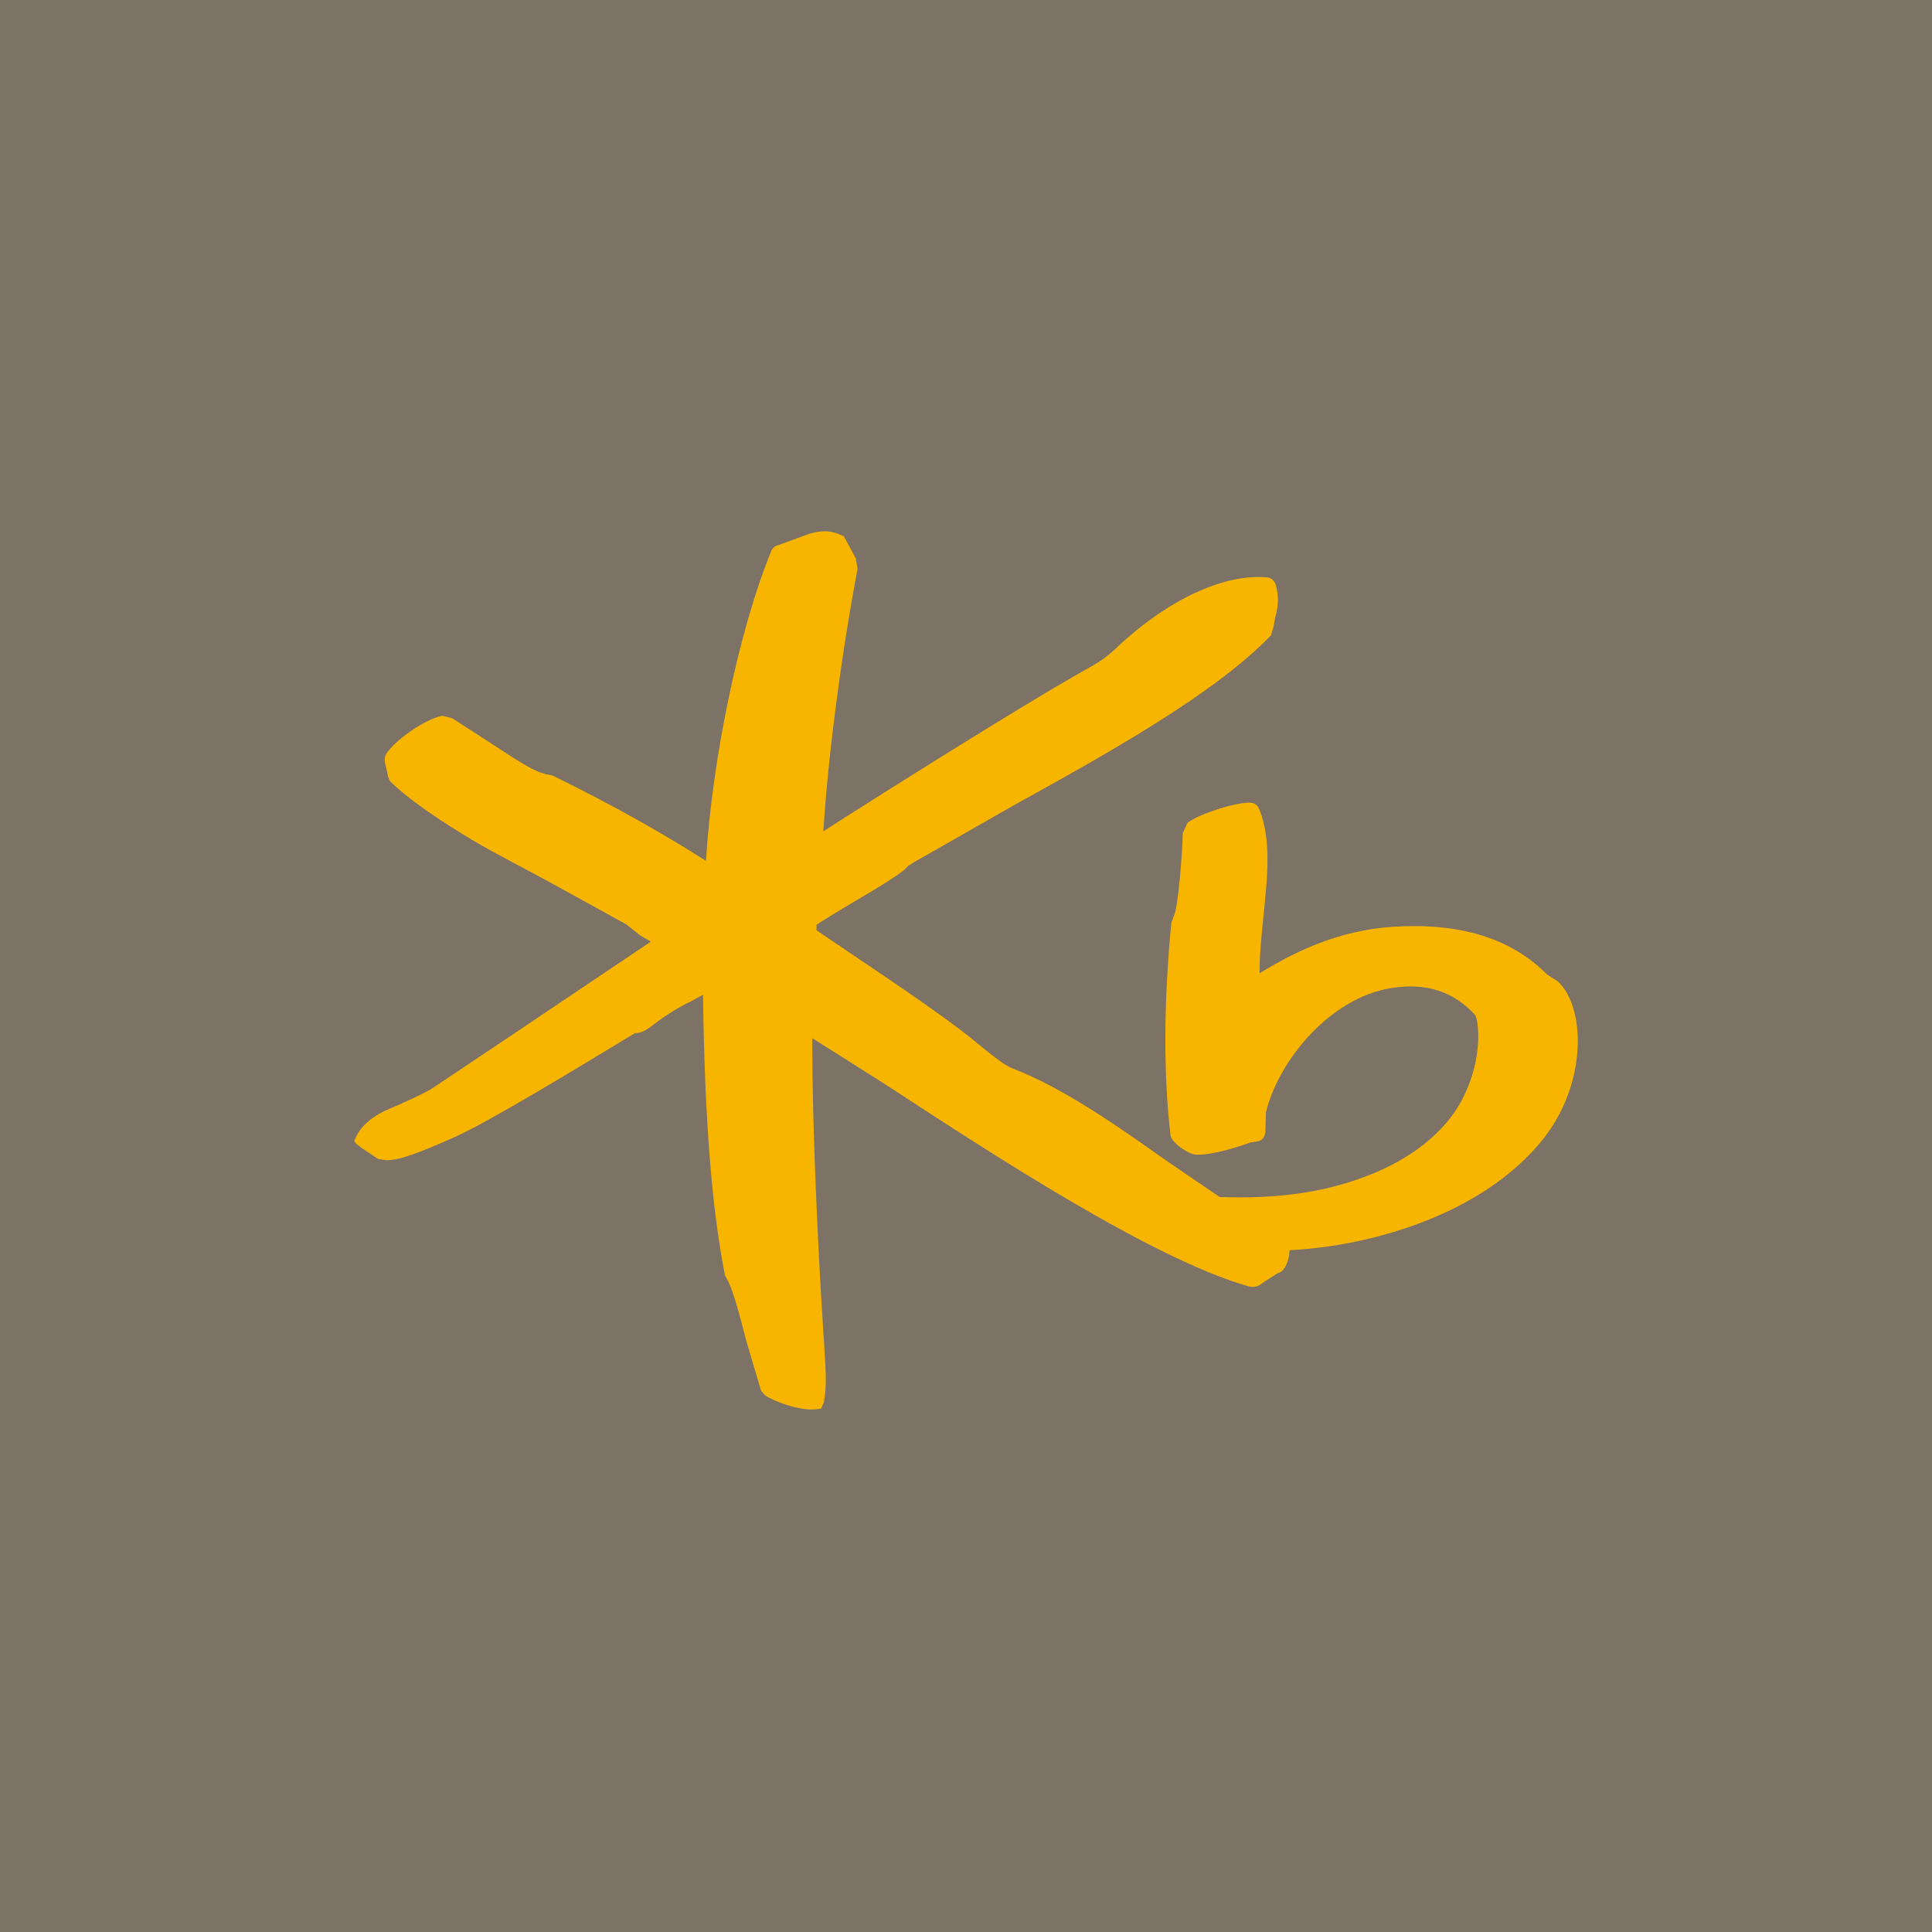 <svg width="120" height="120" viewBox="0 0 120 120" fill="none" xmlns="http://www.w3.org/2000/svg">
<rect width="120" height="120" fill="#7C7266"/>
<path d="M96.767 60.962L96.106 60.539C93.863 58.288 90.744 57.307 86.571 57.559C83.095 57.775 80.343 59.161 78.234 60.449C78.234 60.413 78.234 60.386 78.234 60.349C78.234 59.251 78.359 58.063 78.475 56.91C78.591 55.74 78.725 54.543 78.725 53.417C78.725 52.292 78.6 51.167 78.198 50.23C78.1 49.987 77.876 49.852 77.599 49.852C76.473 49.879 74.284 50.654 73.748 51.122L73.462 51.761C73.444 53.012 73.167 56.514 72.89 56.938C72.899 56.919 72.747 57.361 72.747 57.361C72.273 62.357 72.264 66.742 72.702 70.514C72.756 70.892 73.471 71.459 74.034 71.666C74.641 71.891 76.554 71.378 77.653 70.964C77.635 70.964 78.064 70.901 78.064 70.901C78.412 70.865 78.618 70.568 78.6 70.171L78.627 69.091C79.422 65.841 82.639 61.952 86.437 61.367C88.591 61.025 90.288 61.583 91.629 63.05C91.807 63.311 92.201 65.661 90.789 68.344C89.734 70.334 87.625 72.017 84.846 73.061C82.219 74.07 79.324 74.475 75.758 74.349C75.607 74.25 72.416 72.071 72.416 72.071C69.584 70.064 66.063 67.57 62.873 66.354C62.31 66.138 61.309 65.292 60.702 64.797L60.371 64.527C58.53 63.041 55.027 60.692 52.221 58.801C52.221 58.801 50.952 57.946 50.711 57.775C50.711 57.667 50.711 57.451 50.711 57.451C50.791 57.361 52.561 56.298 52.561 56.298C55.036 54.84 56.18 54.129 56.421 53.76C56.367 53.822 56.752 53.562 56.752 53.562C56.779 53.553 62.882 50.068 62.882 50.068C68.771 46.809 75.437 43.109 78.94 39.463L79.109 38.905L79.19 38.41C79.422 37.627 79.431 37.032 79.243 36.339C79.19 36.141 79.011 35.907 78.77 35.871C76.035 35.592 72.506 37.248 69.298 40.282C68.574 40.967 67.966 41.3 67.323 41.651L66.832 41.93C63.293 43.956 55.322 48.943 51.14 51.635C51.417 47.115 52.248 40.678 53.267 35.322L53.151 34.683L52.722 33.873L52.4 33.296L52.311 33.269C51.48 32.846 50.8 33.017 50.3 33.143L49.469 33.449L48.352 33.855C48.129 33.9 47.977 34.035 47.896 34.251C45.904 39.103 44.242 47.089 43.848 53.471C39.863 50.924 36.181 49.087 34.376 48.196L34.323 48.169L34.108 48.124C33.456 48.043 32.669 47.557 31.91 47.089C31.829 47.044 30.391 46.098 30.391 46.098L28.076 44.604L27.469 44.46C26.477 44.631 24.565 45.927 24.002 46.809C23.93 46.926 23.894 47.053 23.894 47.178C23.894 47.368 23.948 47.548 24.002 47.737L24.1 48.214L24.207 48.502C25.315 49.645 28.121 51.554 30.864 53.039L34.046 54.741L38.916 57.424L39.747 58.09L40.319 58.423C40.319 58.423 40.381 58.459 40.426 58.486C39.13 59.359 31.561 64.446 31.561 64.446L26.906 67.561C26.468 67.867 24.627 68.695 24.216 68.857C23.206 69.271 22.438 69.91 22.125 70.595L22 70.865L22.125 71.045L22.483 71.315L22.956 71.63L23.474 71.981L23.957 72.062C24.779 72.089 25.985 71.621 28.255 70.622C30.337 69.694 35.994 66.255 38.415 64.788L39.443 64.167C39.872 64.203 40.337 63.843 40.757 63.519C41.239 63.131 42.294 62.474 42.937 62.186C42.955 62.186 43.321 61.97 43.67 61.781C43.67 61.889 43.67 62.06 43.67 62.06C43.777 69.514 44.197 74.934 45.01 79.111V79.183L45.099 79.354C45.492 79.939 45.948 81.713 46.35 83.27L47.271 86.385L47.53 86.674C48.057 87.034 49.657 87.655 50.729 87.529L50.997 87.493L51.167 87.115C51.256 86.647 51.292 86.187 51.292 85.683C51.292 85.116 51.247 84.486 51.203 83.721L51.131 82.595C50.791 77.392 50.452 69.874 50.452 64.878V64.482C51.337 65.031 55.17 67.471 55.17 67.471C61.702 71.738 71.576 78.193 77.537 79.894C77.85 79.984 78.171 79.912 78.403 79.696C78.403 79.687 79.324 79.102 79.324 79.102L79.494 79.03C79.833 78.868 80.066 78.283 80.101 77.653C85.132 77.401 92.138 75.447 95.891 70.694C97.339 68.848 98 66.597 98 64.671C98 63.086 97.562 61.718 96.776 60.971" fill="#F8B500"/>
</svg>
